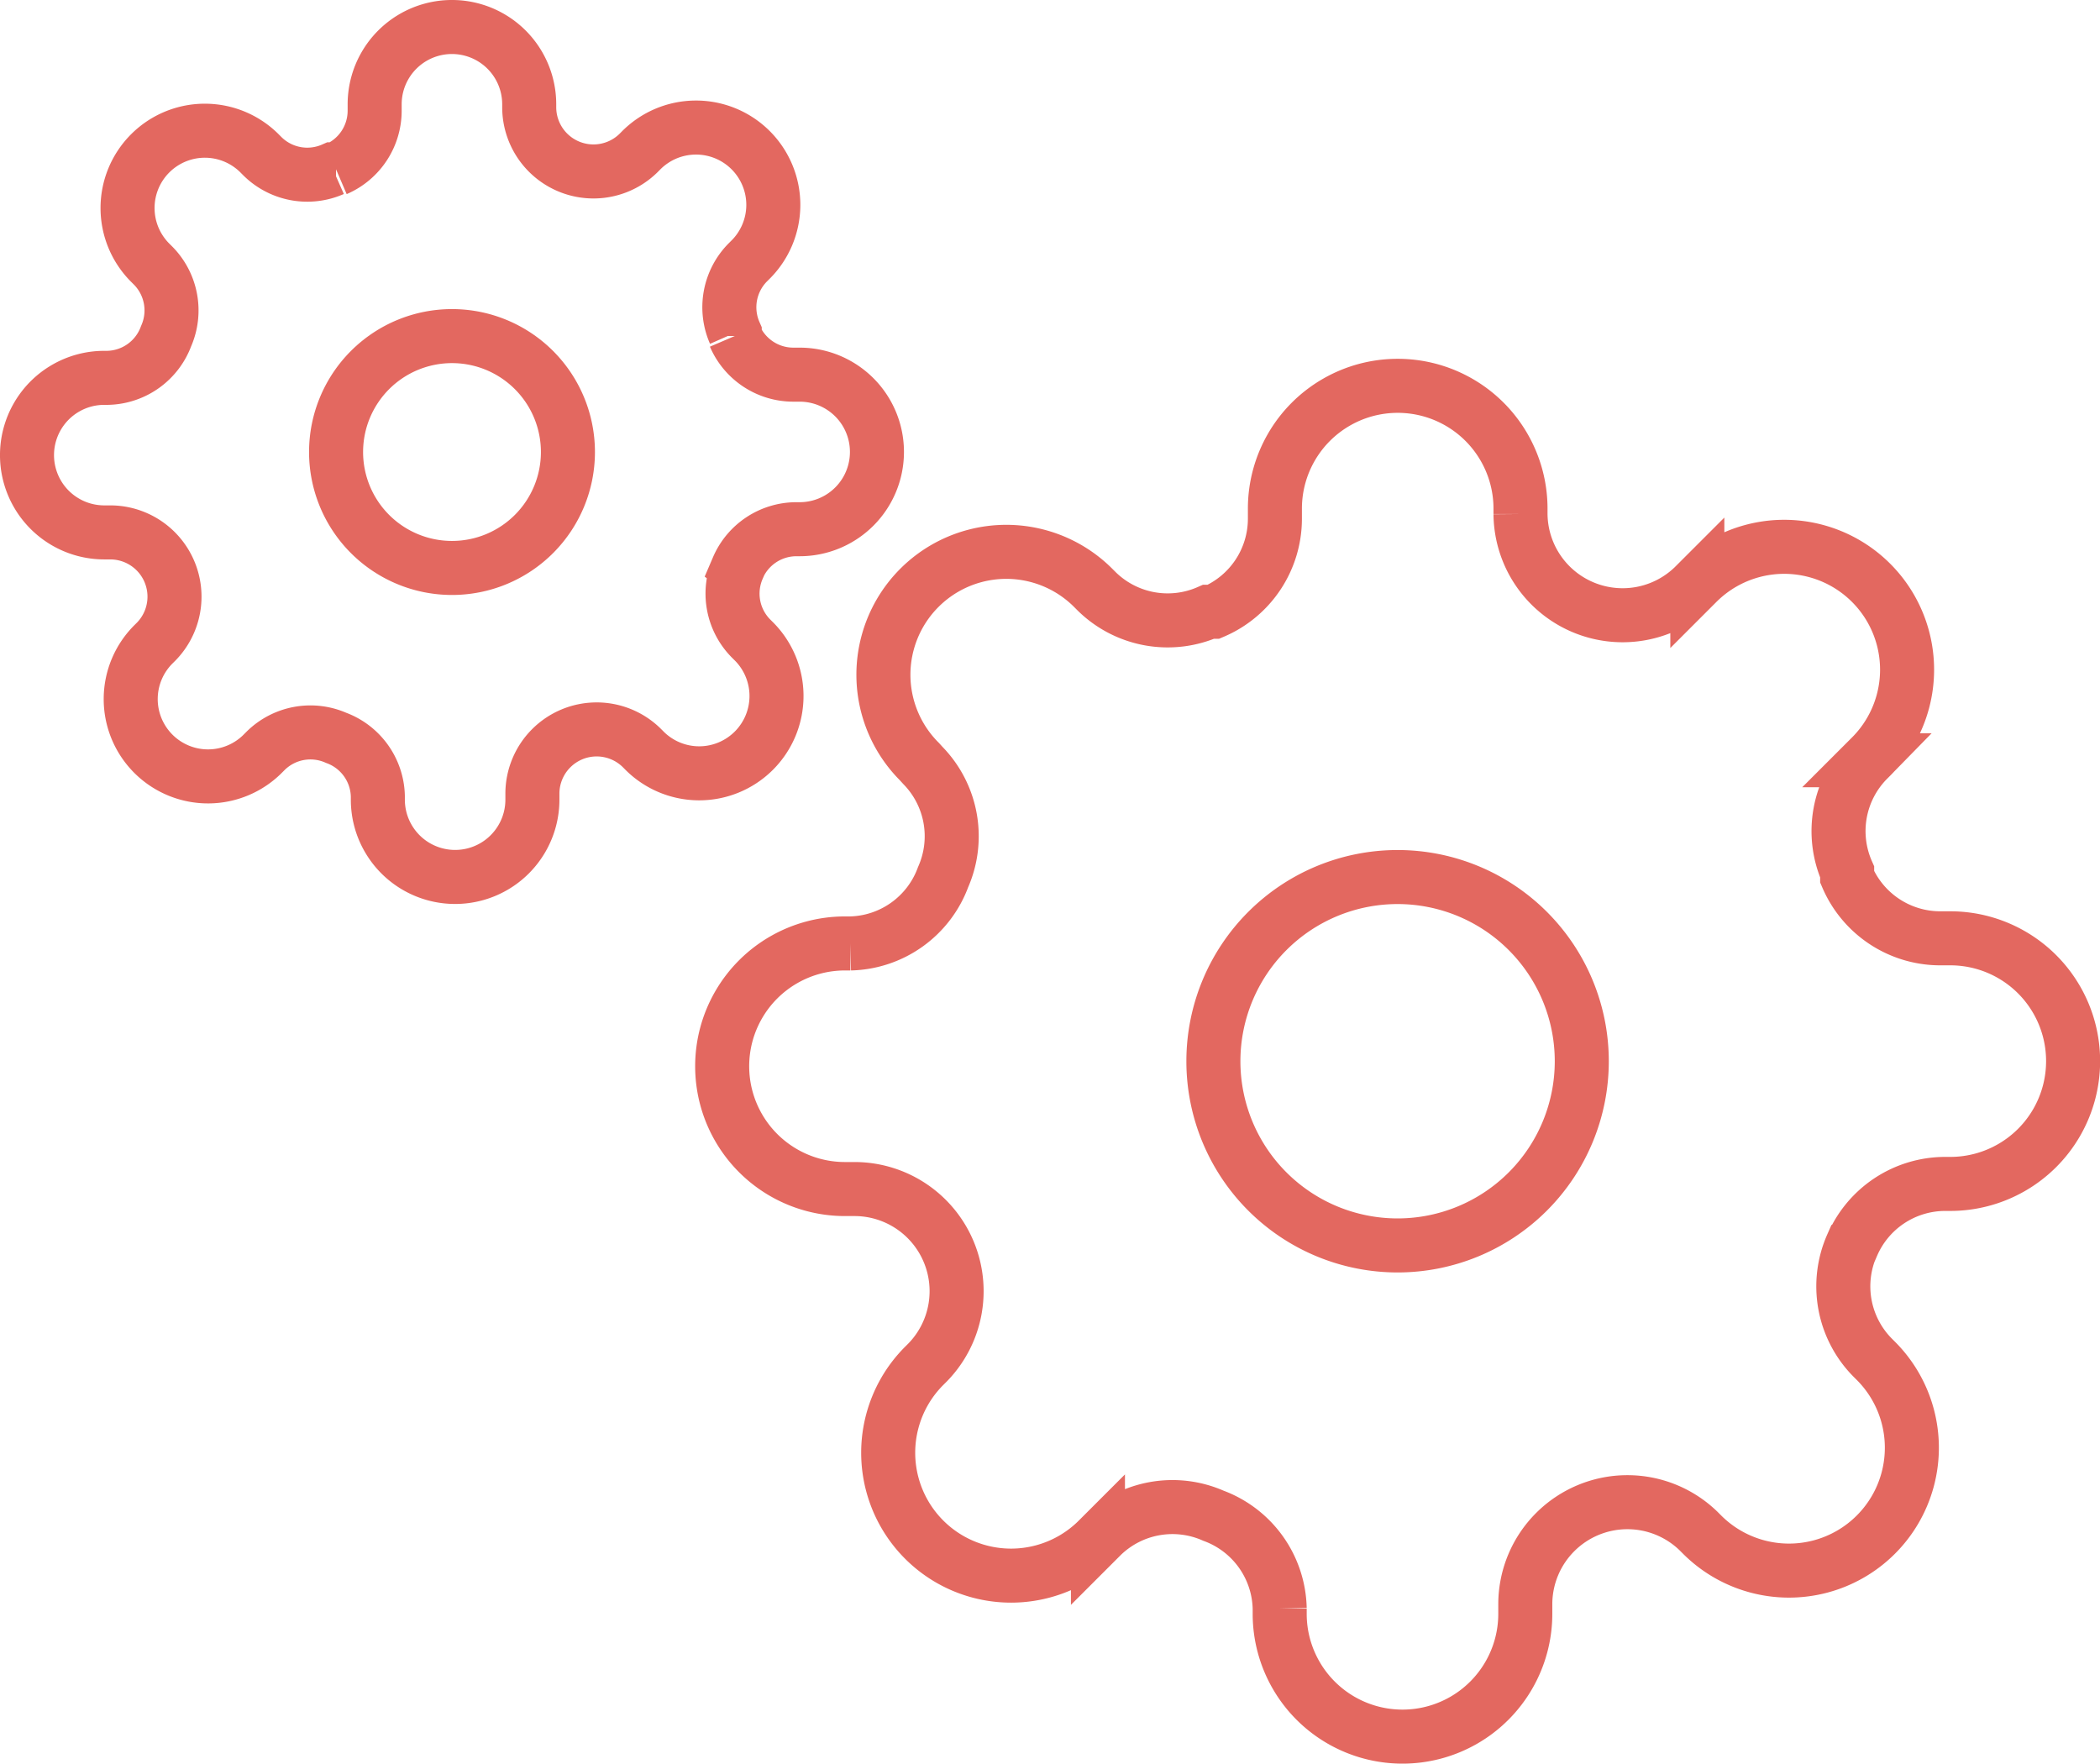 <svg xmlns="http://www.w3.org/2000/svg" width="77.732" height="65.282" viewBox="0 0 77.732 65.282">
  <g id="Icon_feather-settings" data-name="Icon feather-settings" transform="translate(25.232 12.782)">
    <path id="Path_161" data-name="Path 161" d="M27.136,20.318A6.818,6.818,0,1,1,20.318,13.5,6.818,6.818,0,0,1,27.136,20.318Z" transform="translate(6.182 6.182)" fill="none" stroke="#e36860" stroke-width="2"/>
    <path id="Path_181" data-name="Path 181" d="M22.081,17.791A4.291,4.291,0,1,1,17.791,13.5,4.291,4.291,0,0,1,22.081,17.791Z" transform="translate(-26.291 -13.841)" fill="none" stroke="#e36860" stroke-width="2"/>
    <path id="Path_162" data-name="Path 162" d="M43.318,33.318a3.75,3.75,0,0,0,.75,4.136l.136.136a4.548,4.548,0,1,1-6.432,6.432l-.136-.136a3.78,3.78,0,0,0-6.409,2.682v.386a4.545,4.545,0,0,1-9.091,0v-.2a3.75,3.75,0,0,0-2.455-3.432,3.75,3.75,0,0,0-4.136.75l-.136.136a4.548,4.548,0,1,1-6.432-6.432l.136-.136a3.78,3.78,0,0,0-2.682-6.409H6.045a4.545,4.545,0,0,1,0-9.091h.2a3.75,3.75,0,0,0,3.432-2.455,3.75,3.75,0,0,0-.75-4.136L8.8,15.409a4.548,4.548,0,1,1,6.432-6.432l.136.136a3.75,3.75,0,0,0,4.136.75h.182a3.75,3.75,0,0,0,2.273-3.432V6.045a4.545,4.545,0,1,1,9.091,0v.2a3.78,3.78,0,0,0,6.409,2.682l.136-.136a4.548,4.548,0,1,1,6.432,6.432l-.136.136a3.75,3.75,0,0,0-.75,4.136v.182a3.75,3.75,0,0,0,3.432,2.273h.386a4.545,4.545,0,0,1,0,9.091h-.2a3.75,3.75,0,0,0-3.432,2.273Z" transform="translate(0 0)" fill="none" stroke="#e36860" stroke-width="2"/>
    <path id="Path_182" data-name="Path 182" d="M27.815,21.522a2.36,2.36,0,0,0,.472,2.6l.086.086a2.862,2.862,0,1,1-4.047,4.047l-.086-.086a2.379,2.379,0,0,0-4.033,1.688V30.1a2.86,2.86,0,0,1-5.721,0v-.129a2.36,2.36,0,0,0-1.545-2.16,2.36,2.36,0,0,0-2.6.472l-.086.086a2.862,2.862,0,1,1-4.047-4.047l.086-.086A2.379,2.379,0,0,0,4.6,20.207H4.36a2.86,2.86,0,0,1,0-5.721h.129a2.36,2.36,0,0,0,2.16-1.545,2.36,2.36,0,0,0-.472-2.6l-.086-.086a2.862,2.862,0,1,1,4.047-4.047l.086.086a2.36,2.36,0,0,0,2.6.472h.114a2.36,2.36,0,0,0,1.43-2.16V4.36a2.86,2.86,0,0,1,5.721,0v.129a2.379,2.379,0,0,0,4.033,1.688l.086-.086a2.862,2.862,0,1,1,4.047,4.047l-.086.086a2.36,2.36,0,0,0-.472,2.6v.114a2.36,2.36,0,0,0,2.16,1.43H30.1a2.86,2.86,0,0,1,0,5.721h-.129a2.36,2.36,0,0,0-2.16,1.43Z" transform="translate(-25.732 -13.282)" fill="none" stroke="#e36860" stroke-width="2"/>
  </g>
</svg>
